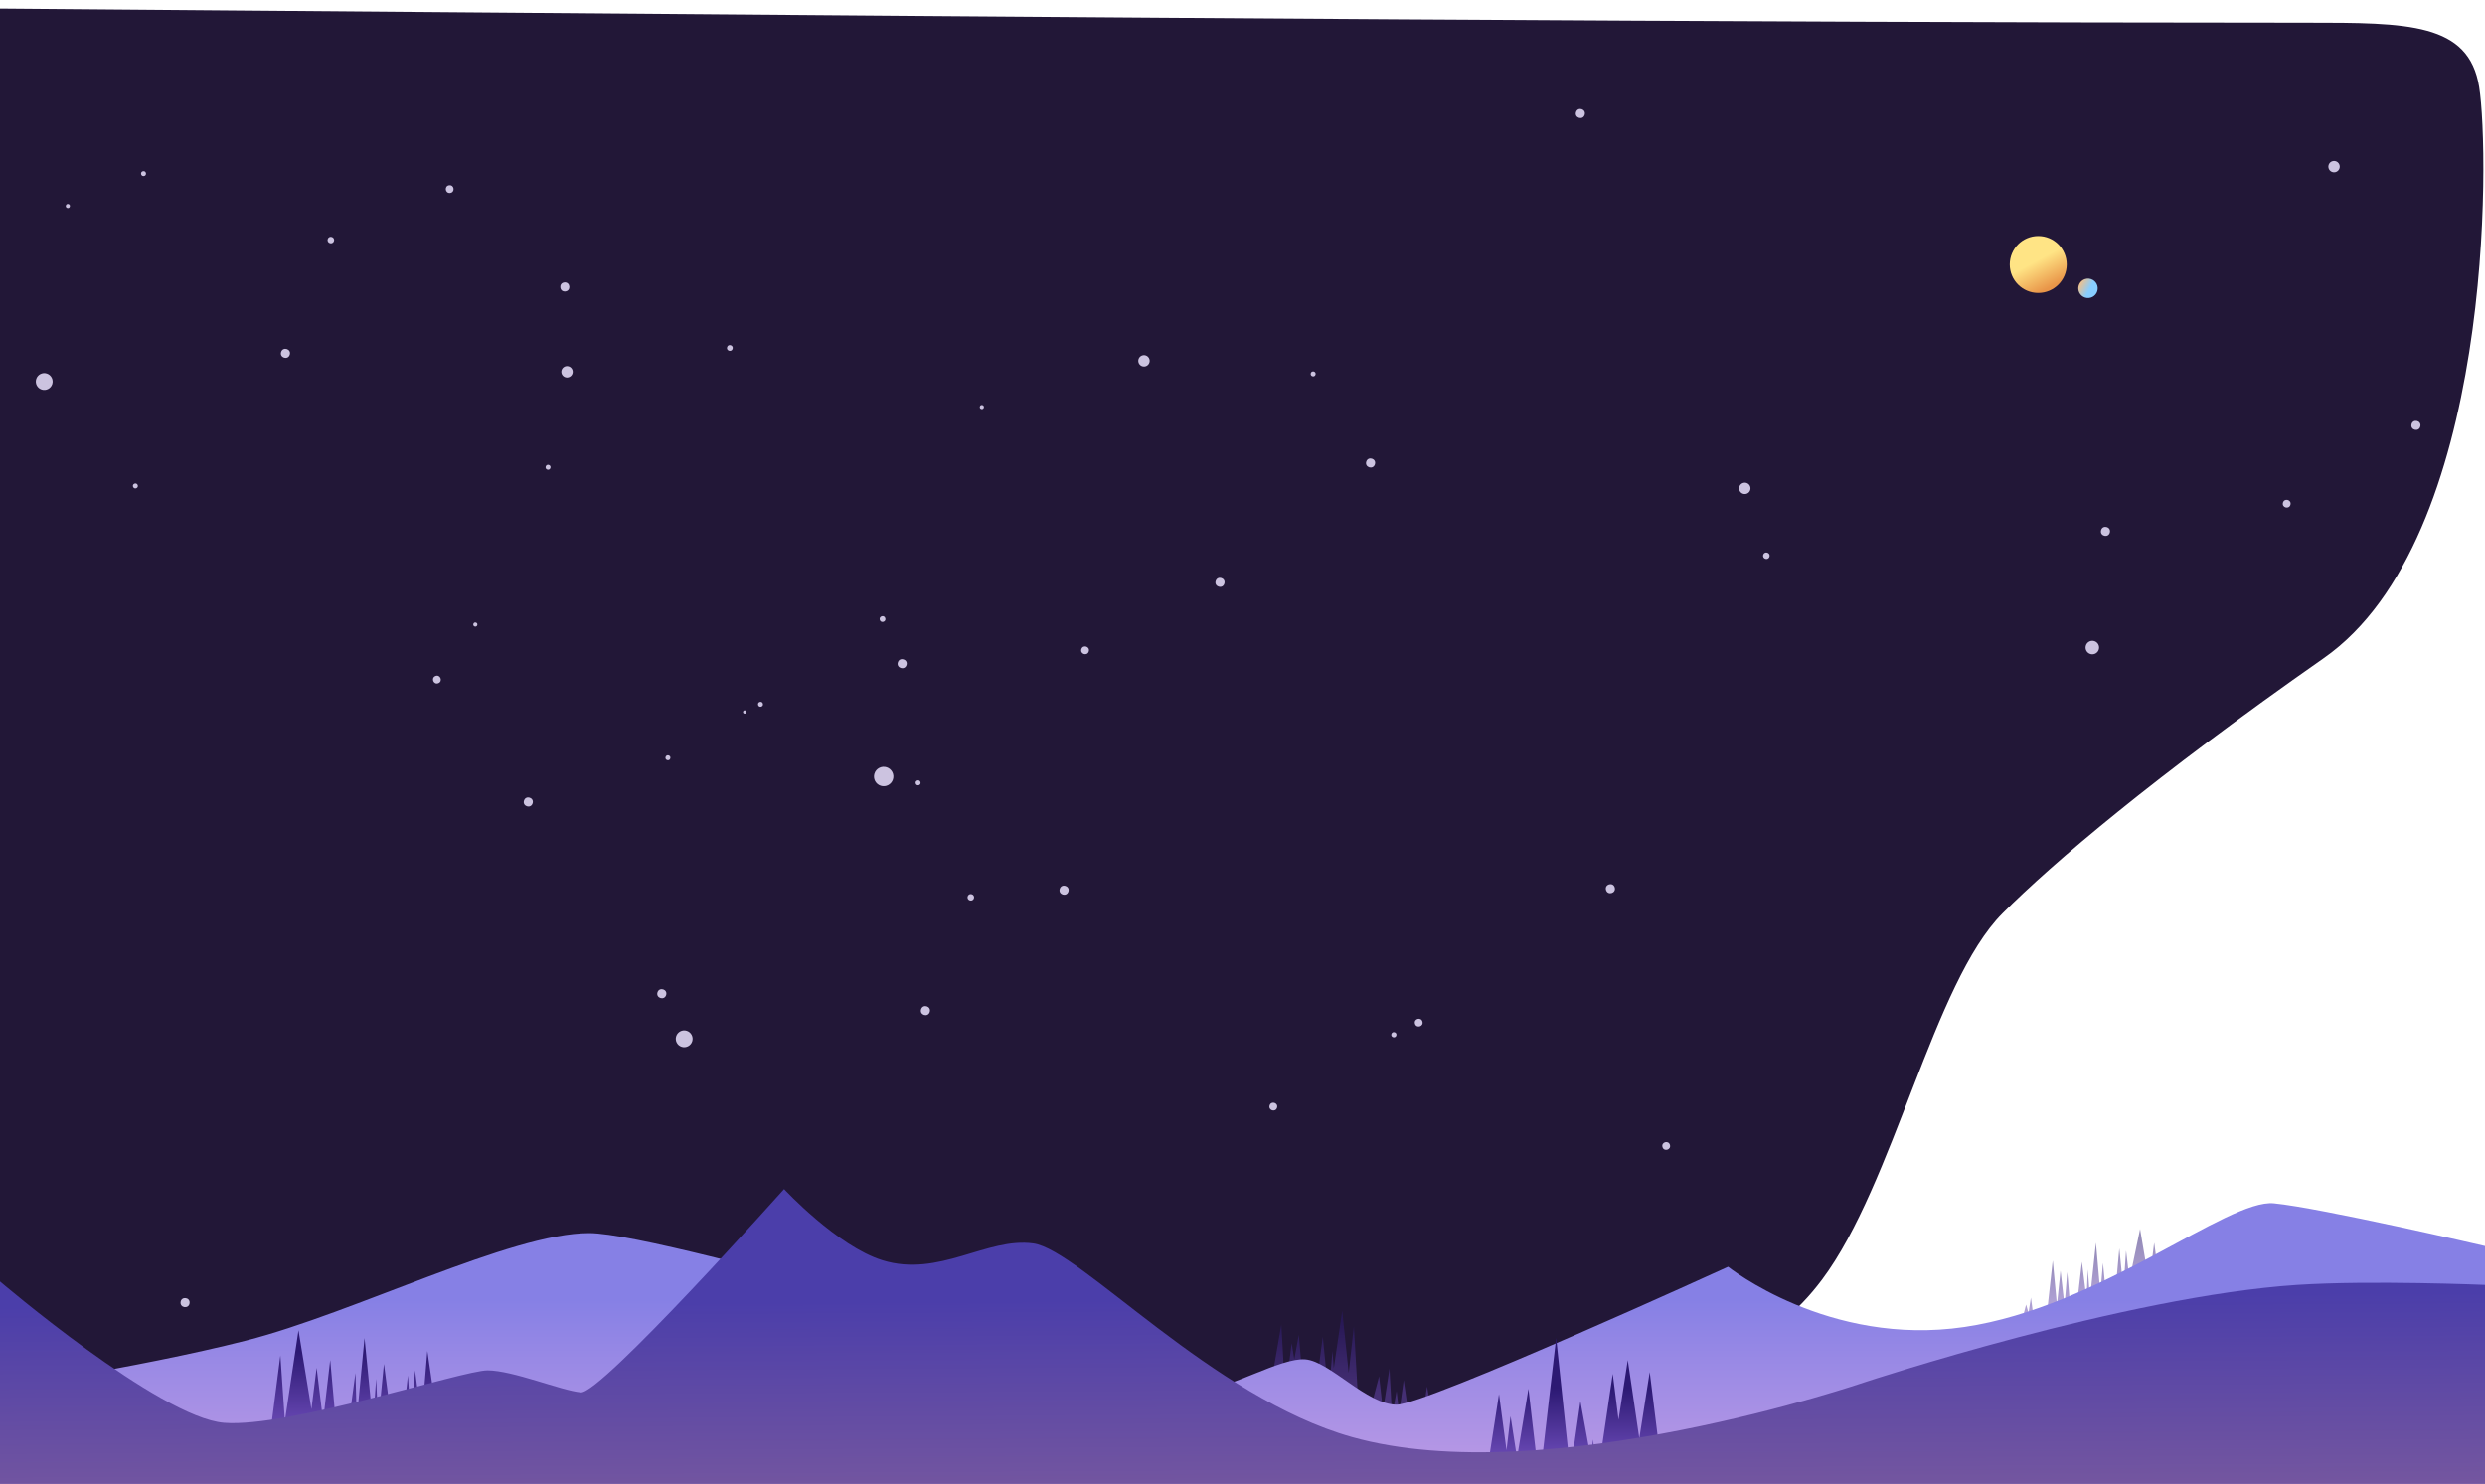 <svg width="1919" height="1146" viewBox="0 0 1919 1146" fill="none" xmlns="http://www.w3.org/2000/svg">
<g clip-path="url(#clip0_2066_3794)">
<path d="M1781 17.508C5.485 17.02 -2682.5 -44.492 -2752 66.008C-2752 66.008 -2789.5 104.259 -2795.5 143.759C-2801.5 183.259 -2776.53 231.259 -2774.55 260.759C-2772.56 290.259 -2796.86 323.759 -2852.88 370.759C-2908.91 417.759 -2959.48 407.759 -2998.65 490.259C-3037.82 572.759 -2994.19 620.259 -2959.48 652.759C-2924.77 685.259 -2930.23 741.759 -2959.48 772.259C-2988.73 802.759 -3034.35 779.499 -3123.1 791.759C-3211.85 804.019 -3251.08 827.508 -3261 832.008C-3270.92 836.508 -3300.5 858.508 -3300.5 858.508C-3300.5 858.508 -3280.5 851.508 -3267 848.508C-3253.5 845.508 -3215.32 842.759 -3184.58 842.759C-3153.84 842.759 -3075.5 861.259 -3034.35 891.759C-2993.2 922.259 -2950.06 918.259 -2891.56 902.759C-2833.05 887.259 -2746.78 836.759 -2703.15 830.759C-2659.52 824.759 -2622.33 825.989 -2523.17 821.259C-2424.01 816.529 -2224.7 656.259 -2189.5 638.259C-2154.3 620.259 -2112.65 609.259 -2072 610.259C-2031.34 611.259 -1814.18 689.759 -1743.28 698.259C-1672.38 706.759 -1612.39 683.759 -1520.66 703.259C-1428.94 722.759 -1187.48 911.759 -1034.77 930.759C-882.061 949.759 -555.326 876.343 -449.719 914.259C-344.113 952.175 -359.485 1010.26 -289.08 1038.26C-218.676 1066.26 -4.502 1141.01 -4.502 1141.01L969.498 1139.01C969.498 1139.01 1052.41 1117.97 1107.99 1089.76C1224.48 1030.63 1328.61 1092.77 1406.99 988.259C1462.49 914.259 1492.99 758.759 1546.49 705.259C1585.5 666.251 1662.98 600.271 1794.49 508.259C1926 416.247 1922.5 117.009 1914.5 67.259C1906.5 17.508 1859.5 17.508 1781 17.508Z" fill="#221737"/>
<path d="M1659.67 990.716L1652.64 949.137L1644.48 988.322L1641.82 965.838L1639.75 995.428L1636.61 964.113L1633.44 998.915L1626.24 998.623L1623.98 975.371L1621.97 998.637L1618.55 959.691L1613.97 1002.52L1612.29 980.419L1611.27 1003.16L1607.71 974.445L1604.18 1004.84L1598.44 1006.2L1596.41 982.398L1594.28 1008.18L1591.21 981.322L1588.43 1007.57L1585.2 973.461L1580.95 1011.96L1569.91 1013.74L1568.35 1002.11L1566.45 1013.88L1564.62 1007.47L1562.99 1013.71L1562.34 1016.66L1580.43 1014.45L1668.21 993.682L1663.52 959.712L1659.67 990.716Z" fill="url(#paint0_linear_2066_3794)" fill-opacity="0.5"/>
<path d="M1098.5 1093.76H1088L1084 1065.76L1080.5 1091.26L1078.5 1074.26L1075 1093.76L1073 1056.76L1068 1089.76L1065 1062.76L1059.5 1083.76L1048.5 1076.26L1045.5 1024.26L1041.5 1060.26L1036.5 1012.26L1030 1056.76L1029 1043.26L1026 1077.76L1021.5 1032.26L1015.5 1077.76H1007L1003 1030.76L999.5 1049.76L997.5 1037.26L992.5 1076.26L989.5 1022.76L980 1077.76L1107.5 1101.26L1102 1070.76L1098.5 1093.76Z" fill="url(#paint1_linear_2066_3794)" fill-opacity="0.5"/>
<path d="M-3841 962.258C-3841 962.258 -3768.05 989.258 -3681.02 989.258C-3594 989.258 -3512.65 962.258 -3504.07 962.258C-3495.5 962.258 -3208.49 1031.26 -3197.5 1032.26C-3186.5 1033.26 -3138 1007.76 -3135 1010.26C-3132 1012.76 -3028 1042.26 -2982.5 1037.26C-2937 1032.26 -2841.5 968.258 -2841.5 968.258C-2841.5 968.258 -2708 996.758 -2681 998.258C-2654 999.758 -2539 970.758 -2512.5 972.758C-2486 974.758 -2288.5 1029.76 -2225.5 1041.26C-2162.5 1052.76 -1975.5 1055.26 -1939.5 1052.76C-1903.5 1050.26 -1623.5 967.258 -1593.5 967.758C-1563.5 968.258 -1360.5 1054.76 -1297.5 1063.76C-1234.5 1072.76 -711 1092.76 -711 1092.76L-16.5 1074.76C-16.5 1074.76 106 1056.76 190 1035.26C274 1013.76 394 952.258 455 952.258C516 952.258 909.5 1072.76 929.5 1072.76C949.5 1072.76 989 1048.26 1008 1049.76C1027 1051.26 1055.5 1084.76 1078.5 1084.76C1101.5 1084.76 1334.5 978.258 1334.5 978.258C1334.5 978.258 1412 1040.26 1517 1024.76C1622 1009.26 1720 925.758 1756 929.258C1792 932.758 1919 962.258 1919 962.258V1137.26H-3841V962.258Z" fill="url(#paint2_linear_2066_3794)"/>
<path d="M1163.38 1119.96L1166.5 1093.67L1171.5 1125.93L1180.32 1072.46L1186.5 1125.49H1191L1201.72 1033.26L1211.5 1125.49H1214.21L1220.45 1082.14L1228.48 1126.41L1230.26 1111.66L1231.6 1126.41L1236.06 1124.11L1245.42 1060.93L1249.88 1096.44L1257.02 1050.32L1265.93 1110.73L1273.96 1059.55L1282.5 1128.26L1150 1125.49L1157.58 1076.61L1163.38 1119.96Z" fill="url(#paint3_linear_2066_3794)"/>
<path d="M220 1097.26L230.5 1027.26L240.5 1088.26L244.5 1056.26L249.5 1097.26L255 1050.26L259.5 1100.26L269.5 1097.26L274.5 1060.26L275.5 1095.76L281.5 1033.26L288 1098.76L290.5 1064.76L292 1098.76L296.5 1053.26L302.5 1098.76H311L315 1062.26L317.5 1100.26L320.5 1058.26L325.5 1097.26L330 1043.26L339 1104.76H209L216.5 1046.76L220 1097.26Z" fill="url(#paint4_linear_2066_3794)"/>
<path d="M-1934.9 1087.93C-2002.48 1100.97 -2151.5 1026.26 -2151.5 1026.26C-2151.5 1026.26 -2203.6 1058.5 -2229 1059.76C-2254.4 1061.02 -2469.5 1036.27 -2567.29 1038.59C-2665.08 1040.91 -2980.5 1136.27 -3118.77 1123.81C-3257.03 1111.35 -3318 1088.77 -3407.66 1057.03C-3497.32 1025.29 -3556.5 992.741 -3596.78 985.266C-3637.06 977.79 -3841 992.741 -3841 992.741V1147.01L1919 1146.01V992.259C1919 992.259 1830.5 988.539 1774 992.259C1640.8 1001.03 1440.5 1067.26 1440.5 1067.26C1440.5 1067.26 1193.91 1151.94 1044 1109.76C935.784 1079.31 834 965.259 798 960.259C762 955.259 725.227 986.809 681.5 973.259C646.505 962.414 605.5 918.259 605.5 918.259C605.5 918.259 464 1076.76 448.5 1075.26C433 1073.76 396 1058.26 376.5 1058.26C357 1058.26 223 1102.76 173 1098.76C123 1094.76 -1 988.766 -1 988.766C-1 988.766 -129 1030.76 -158.849 1032.27C-188.698 1033.77 -229.335 1017.77 -229.335 1017.77C-229.335 1017.77 -372.74 1053.11 -466.605 1059.27C-604.736 1068.33 -819.531 1026.27 -819.531 1026.27L-1000.71 1073.77C-1000.71 1073.77 -1338.44 1120.4 -1376.47 1118.77C-1414.5 1117.14 -1423 1118.01 -1539 1067.26C-1655 1016.5 -1818.5 974.759 -1818.5 974.759C-1818.5 974.759 -1920 1085.05 -1934.9 1087.93Z" fill="url(#paint5_linear_2066_3794)"/>
<circle cx="682.415" cy="599.674" r="7.5" transform="rotate(-162.422 682.415 599.674)" fill="#CCC3E0"/>
<circle cx="1615.76" cy="500.076" r="5.218" transform="rotate(-166.924 1615.76 500.076)" fill="#CCC3E0"/>
<circle cx="1612.42" cy="222.674" r="7.5" transform="rotate(-162.422 1612.42 222.674)" fill="url(#paint6_linear_2066_3794)"/>
<circle cx="1347.39" cy="377.139" r="4.399" transform="rotate(-15.703 1347.39 377.139)" fill="#CCC3E0"/>
<circle cx="1802.43" cy="128.685" r="4.399" transform="rotate(-15.703 1802.43 128.685)" fill="#CCC3E0"/>
<circle cx="883.426" cy="278.685" r="4.399" transform="rotate(-15.703 883.426 278.685)" fill="#CCC3E0"/>
<circle cx="437.885" cy="287.139" r="4.399" transform="rotate(51.373 437.885 287.139)" fill="#CCC3E0"/>
<circle cx="696.706" cy="512.541" r="3.5" transform="rotate(-162.422 696.706 512.541)" fill="#CCC3E0"/>
<circle cx="1220.39" cy="87.652" r="3.5" transform="rotate(-162.422 1220.39 87.652)" fill="#CCC3E0"/>
<circle cx="1625.9" cy="410.384" r="3.5" transform="rotate(-166.924 1625.9 410.384)" fill="#CCC3E0"/>
<circle cx="528.357" cy="802.224" r="6.5" transform="rotate(-162.422 528.357 802.224)" fill="#CCC3E0"/>
<circle cx="34.159" cy="294.655" r="6.5" transform="rotate(-162.422 34.159 294.655)" fill="#CCC3E0"/>
<circle cx="942.136" cy="449.729" r="3.5" transform="rotate(-162.422 942.136 449.729)" fill="#CCC3E0"/>
<circle cx="1865.65" cy="328.501" r="3.5" transform="rotate(-166.924 1865.65 328.501)" fill="#CCC3E0"/>
<circle cx="436.18" cy="221.606" r="3.5" transform="rotate(-95.346 436.18 221.606)" fill="#CCC3E0"/>
<circle cx="714.628" cy="780.464" r="3.5" transform="rotate(-162.422 714.628 780.464)" fill="#CCC3E0"/>
<circle cx="220.429" cy="272.893" r="3.5" transform="rotate(-162.422 220.429 272.893)" fill="#CCC3E0"/>
<circle cx="407.973" cy="619.326" r="3.5" transform="rotate(-162.422 407.973 619.326)" fill="#CCC3E0"/>
<circle cx="511.075" cy="767.378" r="3.5" transform="rotate(-162.422 511.075 767.378)" fill="#CCC3E0"/>
<circle cx="821.716" cy="687.463" r="3.5" transform="rotate(-162.422 821.716 687.463)" fill="#CCC3E0"/>
<circle cx="142.919" cy="1005.93" r="3.5" transform="rotate(7.353 142.919 1005.93)" fill="#CCC3E0"/>
<circle cx="1058.41" cy="357.54" r="3.5" transform="rotate(-162.422 1058.41 357.54)" fill="#CCC3E0"/>
<circle cx="1243.59" cy="686.307" r="3.5" transform="rotate(-15.703 1243.59 686.307)" fill="#CCC3E0"/>
<circle cx="749.69" cy="692.967" r="2.5" transform="rotate(-162.422 749.69 692.967)" fill="#CCC3E0"/>
<circle cx="255.492" cy="185.397" r="2.5" transform="rotate(-162.422 255.492 185.397)" fill="#CCC3E0"/>
<circle cx="837.921" cy="502.207" r="3" transform="rotate(-162.422 837.921 502.207)" fill="#CCC3E0"/>
<circle cx="1765.87" cy="388.997" r="3" transform="rotate(-166.924 1765.87 388.997)" fill="#CCC3E0"/>
<circle cx="1364.04" cy="429.19" r="2.5" transform="rotate(-162.422 1364.04 429.19)" fill="#CCC3E0"/>
<circle cx="347.254" cy="146.062" r="3" transform="rotate(-95.346 347.254 146.062)" fill="#CCC3E0"/>
<circle cx="1076.39" cy="799.091" r="2" transform="rotate(-162.422 1076.39 799.091)" fill="#CCC3E0"/>
<circle cx="337.385" cy="524.844" r="3" transform="rotate(-112.73 337.385 524.844)" fill="#CCC3E0"/>
<circle cx="1286.7" cy="884.959" r="3" transform="rotate(-15.703 1286.7 884.959)" fill="#CCC3E0"/>
<circle cx="983.294" cy="854.563" r="3" transform="rotate(-162.422 983.294 854.563)" fill="#CCC3E0"/>
<circle cx="1095.56" cy="789.732" r="3" transform="rotate(-15.703 1095.56 789.732)" fill="#CCC3E0"/>
<circle cx="563.621" cy="268.737" r="2.228" transform="rotate(-162.422 563.621 268.737)" fill="#CCC3E0"/>
<circle cx="681.528" cy="478.063" r="2.228" transform="rotate(-15.703 681.528 478.063)" fill="#CCC3E0"/>
<circle cx="367.059" cy="482.304" r="1.592" transform="rotate(-162.422 367.059 482.304)" fill="#CCC3E0"/>
<circle cx="52.403" cy="159.134" r="1.592" transform="rotate(-162.422 52.403 159.134)" fill="#CCC3E0"/>
<circle cx="423.236" cy="360.846" r="1.91" transform="rotate(-162.422 423.236 360.846)" fill="#CCC3E0"/>
<circle cx="1014.06" cy="288.765" r="1.91" transform="rotate(-166.924 1014.06 288.765)" fill="#CCC3E0"/>
<circle cx="758.217" cy="314.356" r="1.592" transform="rotate(-162.422 758.217 314.356)" fill="#CCC3E0"/>
<circle cx="110.829" cy="134.088" r="1.91" transform="rotate(-95.346 110.829 134.088)" fill="#CCC3E0"/>
<circle cx="575.073" cy="549.872" r="1.273" transform="rotate(-162.422 575.073 549.872)" fill="#CCC3E0"/>
<circle cx="104.545" cy="375.259" r="1.91" transform="rotate(-112.73 104.545 375.259)" fill="#CCC3E0"/>
<circle cx="708.973" cy="604.544" r="1.91" transform="rotate(-15.703 708.973 604.544)" fill="#CCC3E0"/>
<circle cx="515.795" cy="585.192" r="1.91" transform="rotate(-162.422 515.795 585.192)" fill="#CCC3E0"/>
<circle cx="587.276" cy="543.914" r="1.91" transform="rotate(-15.703 587.276 543.914)" fill="#CCC3E0"/>
<circle cx="1574" cy="204.259" r="22" fill="url(#paint7_linear_2066_3794)"/>
</g>
<defs>
<linearGradient id="paint0_linear_2066_3794" x1="1613.2" y1="966.126" x2="1623.63" y2="1010.21" gradientUnits="userSpaceOnUse">
<stop stop-color="#2C1973"/>
<stop offset="0.795" stop-color="#6747B2"/>
</linearGradient>
<linearGradient id="paint1_linear_2066_3794" x1="1041.5" y1="1018.76" x2="1041.5" y2="1088.76" gradientUnits="userSpaceOnUse">
<stop stop-color="#2C1973"/>
<stop offset="0.795" stop-color="#6747B2"/>
</linearGradient>
<linearGradient id="paint2_linear_2066_3794" x1="-961" y1="848.758" x2="-961" y2="1493.76" gradientUnits="userSpaceOnUse">
<stop offset="0.24" stop-color="#8680E5"/>
<stop offset="0.605" stop-color="#E3ADE4"/>
<stop offset="0.65" stop-color="#FFA87C"/>
</linearGradient>
<linearGradient id="paint3_linear_2066_3794" x1="1220.9" y1="1072" x2="1220.9" y2="1136.56" gradientUnits="userSpaceOnUse">
<stop stop-color="#2C1973"/>
<stop offset="0.795" stop-color="#6747B2"/>
</linearGradient>
<linearGradient id="paint4_linear_2066_3794" x1="277" y1="1043.76" x2="277" y2="1113.76" gradientUnits="userSpaceOnUse">
<stop stop-color="#2C1973"/>
<stop offset="0.795" stop-color="#6747B2"/>
</linearGradient>
<linearGradient id="paint5_linear_2066_3794" x1="-807.5" y1="845.759" x2="-802.5" y2="1665.76" gradientUnits="userSpaceOnUse">
<stop offset="0.205" stop-color="#4B3EAA"/>
<stop offset="1" stop-color="#FFA87C"/>
</linearGradient>
<linearGradient id="paint6_linear_2066_3794" x1="1599.51" y1="221.953" x2="1620.01" y2="225.422" gradientUnits="userSpaceOnUse">
<stop offset="0.55" stop-color="#87CDFF"/>
<stop offset="1" stop-color="#F5BF84"/>
</linearGradient>
<linearGradient id="paint7_linear_2066_3794" x1="1574" y1="182.259" x2="1592.5" y2="216.759" gradientUnits="userSpaceOnUse">
<stop offset="0.415" stop-color="#FFE485"/>
<stop offset="1" stop-color="#E99649"/>
</linearGradient>
<clipPath id="clip0_2066_3794">
<rect width="1919" height="1146" fill="white"/>
</clipPath>
</defs>
</svg>
